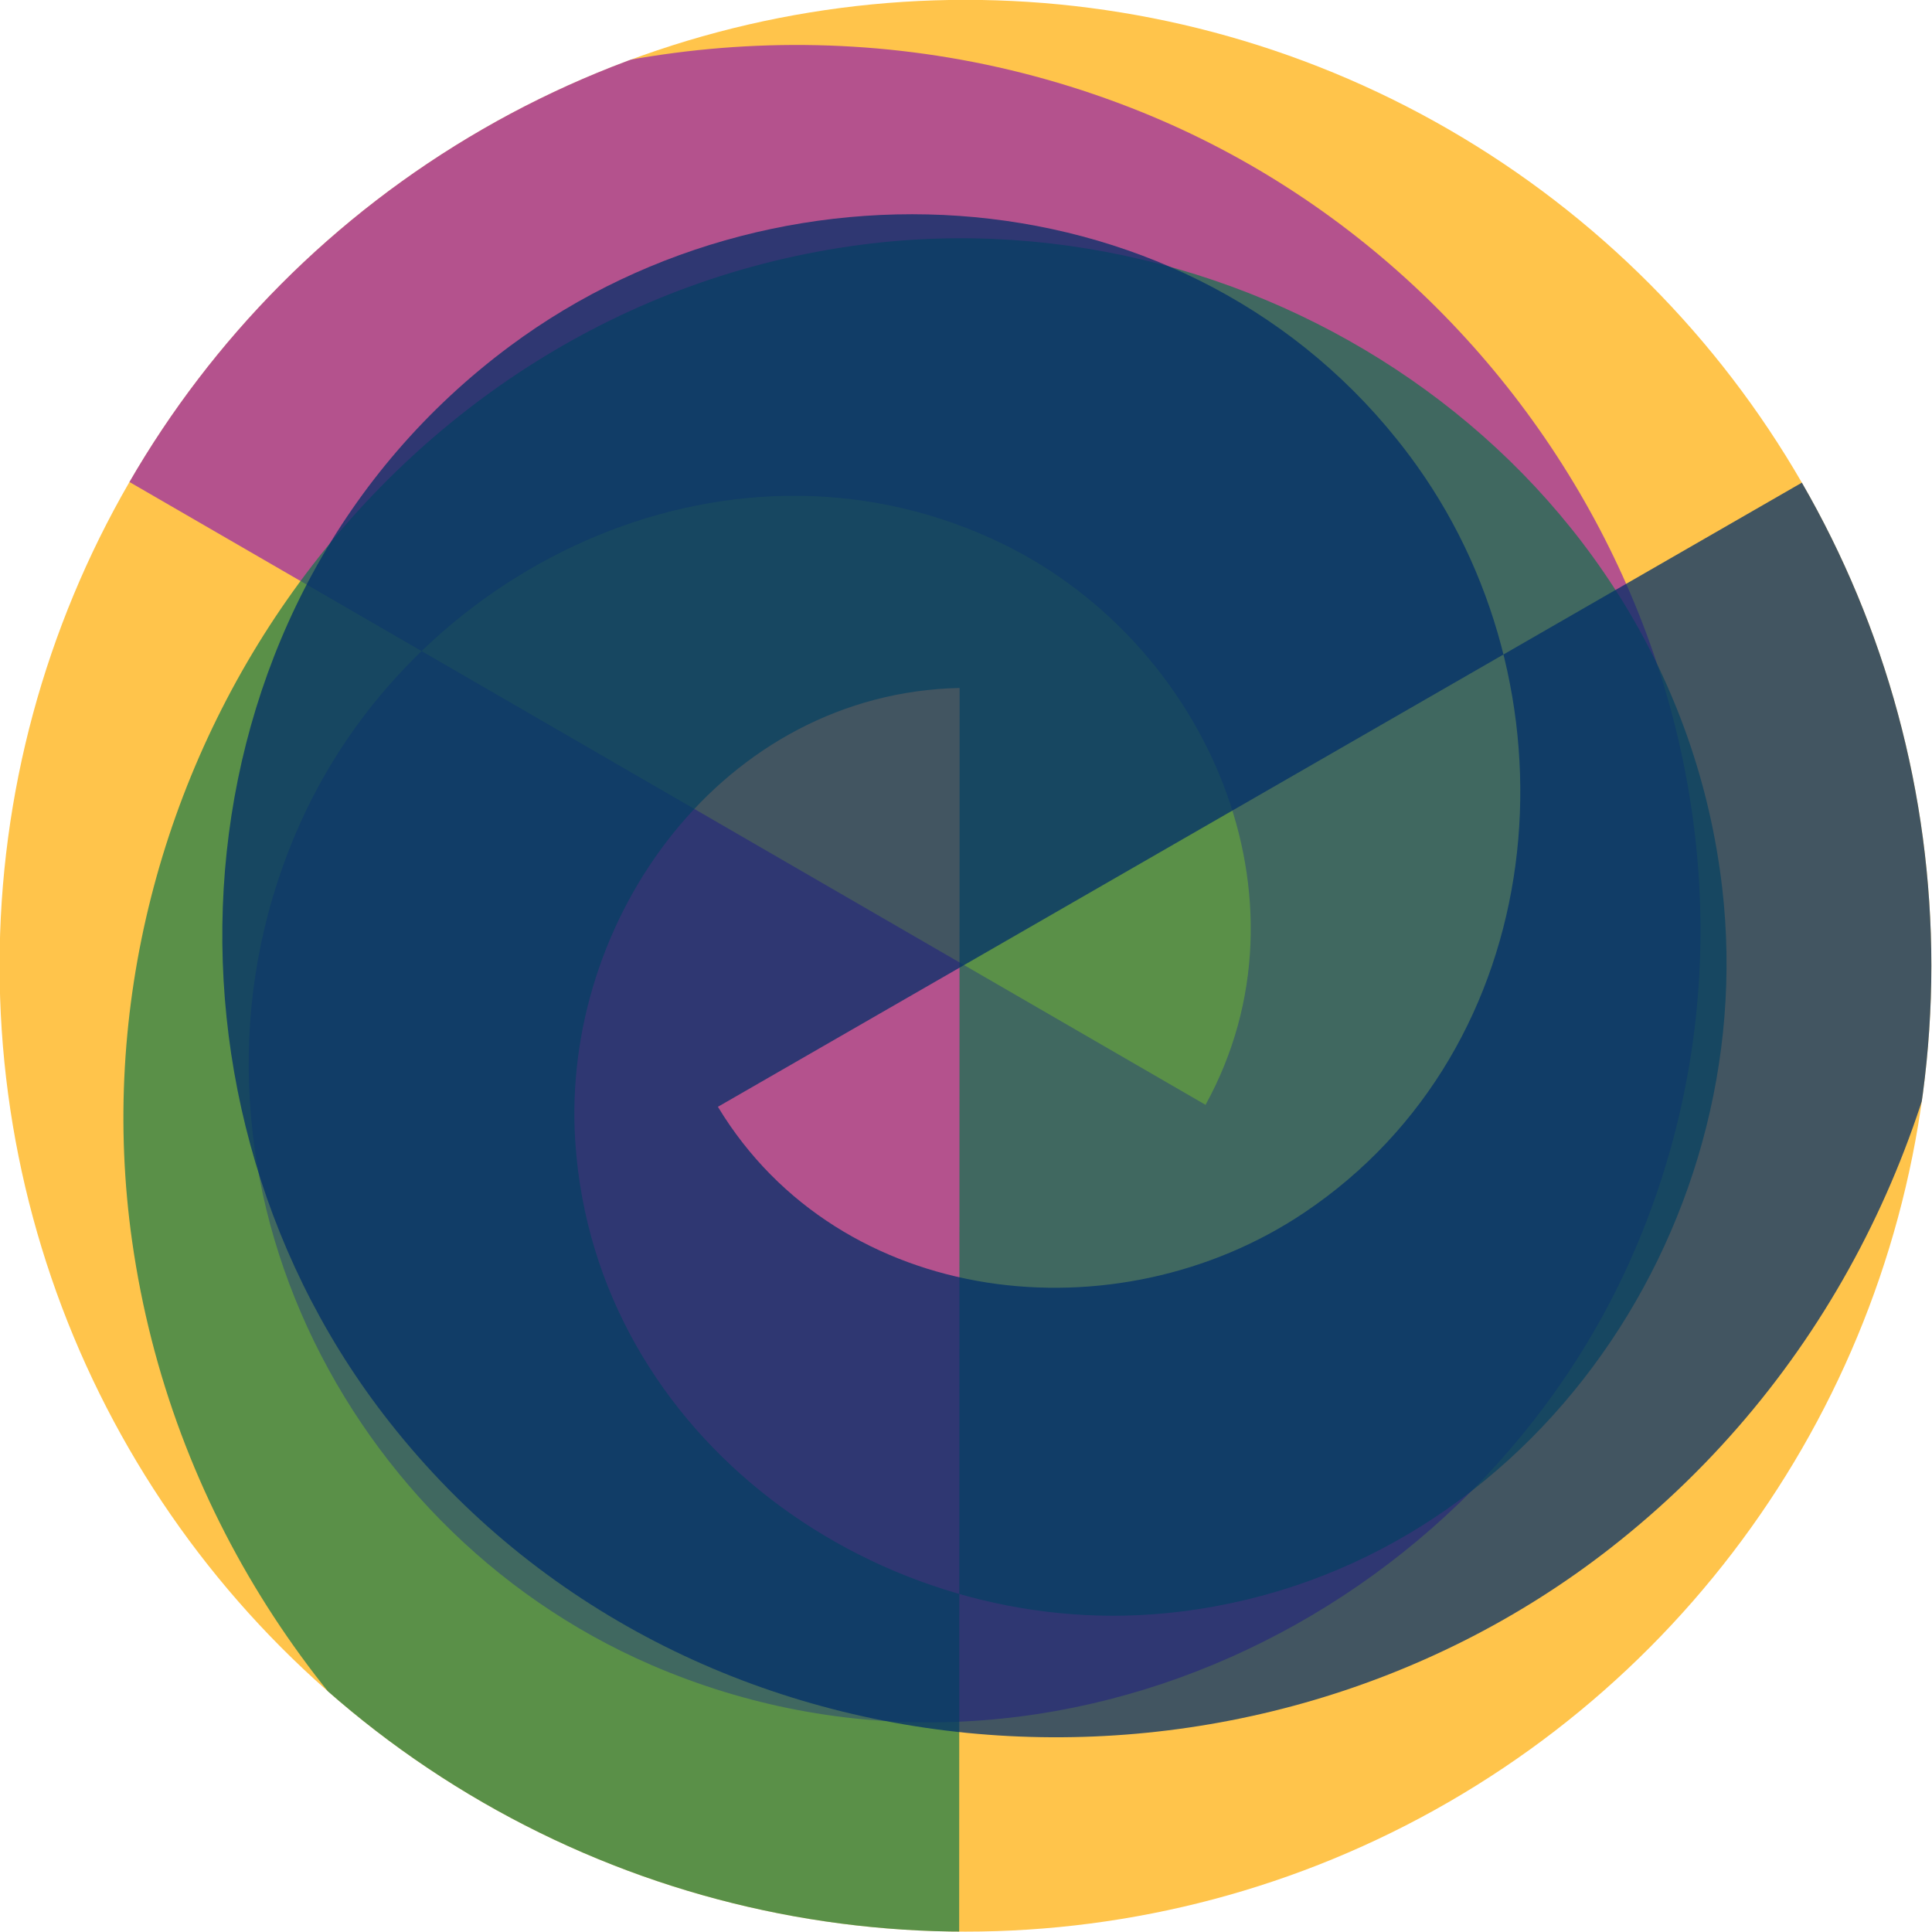 <?xml version="1.0" encoding="UTF-8" standalone="no"?>
<!-- Created with Inkscape (http://www.inkscape.org/) -->

<svg
   width="120mm"
   height="120mm"
   viewBox="0 0 120 120"
   version="1.1"
   id="svg5"
   inkscape:version="1.2.1 (9c6d41e410, 2022-07-14)"
   sodipodi:docname="logo.svg"
   xmlns:inkscape="http://www.inkscape.org/namespaces/inkscape"
   xmlns:sodipodi="http://sodipodi.sourceforge.net/DTD/sodipodi-0.dtd"
   xmlns="http://www.w3.org/2000/svg"
   xmlns:svg="http://www.w3.org/2000/svg">
  <sodipodi:namedview
     id="namedview7"
     pagecolor="#ffffff"
     bordercolor="#111111"
     borderopacity="1"
     inkscape:showpageshadow="0"
     inkscape:pageopacity="0"
     inkscape:pagecheckerboard="1"
     inkscape:deskcolor="#d1d1d1"
     inkscape:document-units="mm"
     showgrid="false"
     inkscape:zoom="0.70710678"
     inkscape:cx="141.42136"
     inkscape:cy="28.284271"
     inkscape:window-width="2443"
     inkscape:window-height="2978"
     inkscape:window-x="0"
     inkscape:window-y="20"
     inkscape:window-maximized="1"
     inkscape:current-layer="layer1">
    <inkscape:grid
       type="xygrid"
       id="grid132"
       dotted="true"
       originx="-51.655"
       originy="-51.199" />
  </sodipodi:namedview>
  <defs
     id="defs2">
    <clipPath
       clipPathUnits="userSpaceOnUse"
       id="clipPath1659">
      <g
         id="g1663">
        <circle
           style="opacity:0.555;fill:none;fill-opacity:1;stroke:#000000;stroke-width:0.06;stroke-dasharray:none;stroke-opacity:1;stop-color:#000000"
           id="circle1661"
           cx="70.72"
           cy="88.417"
           r="31.755" />
      </g>
    </clipPath>
    <clipPath
       clipPathUnits="userSpaceOnUse"
       id="clipPath1665">
      <g
         id="g1669">
        <circle
           style="opacity:0.555;fill:none;fill-opacity:1;stroke:#000000;stroke-width:0.06;stroke-dasharray:none;stroke-opacity:1;stop-color:#000000"
           id="circle1667"
           cx="70.72"
           cy="88.417"
           r="31.755" />
      </g>
    </clipPath>
    <clipPath
       clipPathUnits="userSpaceOnUse"
       id="clipPath1671">
      <g
         id="g1675">
        <circle
           style="opacity:0.555;fill:none;fill-opacity:1;stroke:#000000;stroke-width:0.06;stroke-dasharray:none;stroke-opacity:1;stop-color:#000000"
           id="circle1673"
           cx="70.72"
           cy="88.417"
           r="31.755" />
      </g>
    </clipPath>
    <clipPath
       clipPathUnits="userSpaceOnUse"
       id="clipPath1677">
      <g
         id="g1681">
        <circle
           style="opacity:0.555;fill:none;fill-opacity:1;stroke:#000000;stroke-width:0.06;stroke-dasharray:none;stroke-opacity:1;stop-color:#000000"
           id="circle1679"
           cx="70.72"
           cy="88.417"
           r="31.755" />
      </g>
    </clipPath>
    <clipPath
       clipPathUnits="userSpaceOnUse"
       id="clipPath1683">
      <g
         id="g1687">
        <circle
           style="opacity:0.555;fill:none;fill-opacity:1;stroke:#000000;stroke-width:0.06;stroke-dasharray:none;stroke-opacity:1;stop-color:#000000"
           id="circle1685"
           cx="70.72"
           cy="88.417"
           r="31.755" />
      </g>
    </clipPath>
    <clipPath
       clipPathUnits="userSpaceOnUse"
       id="clipPath1689">
      <g
         id="g1693">
        <circle
           style="opacity:0.555;fill:none;fill-opacity:1;stroke:#000000;stroke-width:0.06;stroke-dasharray:none;stroke-opacity:1;stop-color:#000000"
           id="circle1691"
           cx="70.72"
           cy="88.417"
           r="31.755" />
      </g>
    </clipPath>
    <clipPath
       clipPathUnits="userSpaceOnUse"
       id="clipPath1695">
      <g
         id="g1699">
        <circle
           style="opacity:0.555;fill:none;fill-opacity:1;stroke:#000000;stroke-width:0.06;stroke-dasharray:none;stroke-opacity:1;stop-color:#000000"
           id="circle1697"
           cx="70.72"
           cy="88.417"
           r="31.755" />
      </g>
    </clipPath>
    <clipPath
       clipPathUnits="userSpaceOnUse"
       id="clipPath1701">
      <g
         id="g1705">
        <circle
           style="opacity:0.555;fill:none;fill-opacity:1;stroke:#000000;stroke-width:0.06;stroke-dasharray:none;stroke-opacity:1;stop-color:#000000"
           id="circle1703"
           cx="70.72"
           cy="88.417"
           r="31.755" />
      </g>
    </clipPath>
    <clipPath
       clipPathUnits="userSpaceOnUse"
       id="clipPath1707">
      <g
         id="g1711">
        <circle
           style="opacity:0.555;fill:none;fill-opacity:1;stroke:#000000;stroke-width:0.06;stroke-dasharray:none;stroke-opacity:1;stop-color:#000000"
           id="circle1709"
           cx="70.72"
           cy="88.417"
           r="31.755" />
      </g>
    </clipPath>
    <clipPath
       clipPathUnits="userSpaceOnUse"
       id="clipPath1713">
      <g
         id="g1717">
        <circle
           style="opacity:0.555;fill:none;fill-opacity:1;stroke:#000000;stroke-width:0.06;stroke-dasharray:none;stroke-opacity:1;stop-color:#000000"
           id="circle1715"
           cx="70.72"
           cy="88.417"
           r="31.755" />
      </g>
    </clipPath>
    <clipPath
       clipPathUnits="userSpaceOnUse"
       id="clipPath1671-6">
      <g
         id="g1675-2">
        <circle
           style="opacity:0.555;fill:none;fill-opacity:1;stroke:#000000;stroke-width:0.06;stroke-dasharray:none;stroke-opacity:1;stop-color:#000000"
           id="circle1673-9"
           cx="70.72"
           cy="88.417"
           r="31.755" />
      </g>
    </clipPath>
    <clipPath
       clipPathUnits="userSpaceOnUse"
       id="clipPath1665-1">
      <g
         id="g1669-2">
        <circle
           style="opacity:0.555;fill:none;fill-opacity:1;stroke:#000000;stroke-width:0.06;stroke-dasharray:none;stroke-opacity:1;stop-color:#000000"
           id="circle1667-7"
           cx="70.72"
           cy="88.417"
           r="31.755" />
      </g>
    </clipPath>
    <clipPath
       clipPathUnits="userSpaceOnUse"
       id="clipPath632">
      <g
         id="g636"
         transform="rotate(135,70.719,88.424)">
        <circle
           style="opacity:0.487;fill:none;fill-opacity:1;stroke:#000000;stroke-width:0.108;stroke-dasharray:none;stroke-opacity:1;stop-color:#000000"
           id="circle634"
           cx="70.72"
           cy="88.417"
           r="21.686" />
      </g>
    </clipPath>
    <clipPath
       clipPathUnits="userSpaceOnUse"
       id="clipPath638">
      <g
         id="g642"
         transform="rotate(135,70.719,88.424)">
        <circle
           style="opacity:0.487;fill:none;fill-opacity:1;stroke:#000000;stroke-width:0.108;stroke-dasharray:none;stroke-opacity:1;stop-color:#000000"
           id="circle640"
           cx="70.72"
           cy="88.417"
           r="21.686" />
      </g>
    </clipPath>
    <clipPath
       clipPathUnits="userSpaceOnUse"
       id="clipPath644">
      <g
         id="g648"
         transform="rotate(-135,70.719,88.417)">
        <circle
           style="opacity:0.487;fill:none;fill-opacity:1;stroke:#000000;stroke-width:0.108;stroke-dasharray:none;stroke-opacity:1;stop-color:#000000"
           id="circle646"
           cx="70.72"
           cy="88.417"
           r="21.686" />
      </g>
    </clipPath>
    <clipPath
       clipPathUnits="userSpaceOnUse"
       id="clipPath650">
      <g
         id="g654"
         transform="rotate(-135,70.719,88.417)">
        <circle
           style="opacity:0.487;fill:none;fill-opacity:1;stroke:#000000;stroke-width:0.108;stroke-dasharray:none;stroke-opacity:1;stop-color:#000000"
           id="circle652"
           cx="70.72"
           cy="88.417"
           r="21.686" />
      </g>
    </clipPath>
    <clipPath
       clipPathUnits="userSpaceOnUse"
       id="clipPath656">
      <g
         id="g660"
         transform="matrix(-0.711,-0.711,0.711,-0.711,58.13,201.621)">
        <circle
           style="opacity:0.487;fill:none;fill-opacity:1;stroke:#000000;stroke-width:0.108;stroke-dasharray:none;stroke-opacity:1;stop-color:#000000"
           id="circle658"
           cx="70.72"
           cy="88.417"
           r="21.686" />
      </g>
    </clipPath>
    <clipPath
       clipPathUnits="userSpaceOnUse"
       id="clipPath662">
      <g
         id="g666">
        <circle
           style="opacity:0.487;fill:none;fill-opacity:1;stroke:#000000;stroke-width:0.108;stroke-dasharray:none;stroke-opacity:1;stop-color:#000000"
           id="circle664"
           cx="70.72"
           cy="88.417"
           r="21.686" />
      </g>
    </clipPath>
    <clipPath
       clipPathUnits="userSpaceOnUse"
       id="clipPath668">
      <g
         id="g672">
        <circle
           style="opacity:0.487;fill:none;fill-opacity:1;stroke:#000000;stroke-width:0.108;stroke-dasharray:none;stroke-opacity:1;stop-color:#000000"
           id="circle670"
           cx="70.72"
           cy="88.417"
           r="21.686" />
      </g>
    </clipPath>
    <clipPath
       clipPathUnits="userSpaceOnUse"
       id="clipPath674">
      <g
         id="g678">
        <circle
           style="opacity:0.487;fill:none;fill-opacity:1;stroke:#000000;stroke-width:0.108;stroke-dasharray:none;stroke-opacity:1;stop-color:#000000"
           id="circle676"
           cx="70.72"
           cy="88.417"
           r="21.686" />
      </g>
    </clipPath>
    <clipPath
       clipPathUnits="userSpaceOnUse"
       id="clipPath680">
      <g
         id="g684">
        <circle
           style="opacity:0.487;fill:none;fill-opacity:1;stroke:#000000;stroke-width:0.108;stroke-dasharray:none;stroke-opacity:1;stop-color:#000000"
           id="circle682"
           cx="70.72"
           cy="88.417"
           r="21.686" />
      </g>
    </clipPath>
    <clipPath
       clipPathUnits="userSpaceOnUse"
       id="clipPath686">
      <g
         id="g690">
        <circle
           style="opacity:0.487;fill:none;fill-opacity:1;stroke:#000000;stroke-width:0.108;stroke-dasharray:none;stroke-opacity:1;stop-color:#000000"
           id="circle688"
           cx="70.72"
           cy="88.417"
           r="21.686" />
      </g>
    </clipPath>
    <clipPath
       clipPathUnits="userSpaceOnUse"
       id="clipPath1894">
      <circle
         style="opacity:0.646;fill:none;fill-opacity:1;stroke:#f2ff00;stroke-width:0.086;stroke-dasharray:none;stroke-opacity:1;stop-color:#000000"
         id="circle1896"
         cx="95"
         cy="45"
         r="17.279" />
    </clipPath>
    <filter
       style="color-interpolation-filters:sRGB"
       inkscape:label="Color Shift"
       id="filter2070"
       x="0"
       y="0"
       width="1"
       height="1">
      <feColorMatrix
         type="hueRotate"
         values="3"
         result="color1"
         id="feColorMatrix2066" />
      <feColorMatrix
         type="saturate"
         values="1"
         result="fbSourceGraphic"
         id="feColorMatrix2068" />
      <feColorMatrix
         result="fbSourceGraphicAlpha"
         in="fbSourceGraphic"
         values="0 0 0 -1 0 0 0 0 -1 0 0 0 0 -1 0 0 0 0 1 0"
         id="feColorMatrix2072" />
      <feColorMatrix
         id="feColorMatrix2074"
         type="hueRotate"
         values="3"
         result="color1"
         in="fbSourceGraphic" />
      <feColorMatrix
         id="feColorMatrix2076"
         type="saturate"
         values="1"
         result="fbSourceGraphic" />
      <feColorMatrix
         result="fbSourceGraphicAlpha"
         in="fbSourceGraphic"
         values="0 0 0 -1 0 0 0 0 -1 0 0 0 0 -1 0 0 0 0 1 0"
         id="feColorMatrix2084" />
      <feColorMatrix
         id="feColorMatrix2086"
         type="hueRotate"
         values="352"
         result="color1"
         in="fbSourceGraphic" />
      <feColorMatrix
         id="feColorMatrix2088"
         type="saturate"
         values="1"
         result="color2" />
    </filter>
  </defs>
  <g
     inkscape:label="Layer 1"
     inkscape:groupmode="layer"
     id="layer1"
     transform="translate(-51.655,-51.199)">
    <g
       id="g1888"
       clip-path="url(#clipPath1894)"
       style="filter:url(#filter2070)"
       transform="matrix(3.472,0,0,3.472,-218.218,-45.057)">
      <ellipse
         style="opacity:1;mix-blend-mode:screen;fill:#ffc44b;fill-opacity:1;stroke:none;stroke-width:0.1;stroke-dasharray:none;stroke-opacity:1;stop-color:#000000"
         id="path1828"
         cx="94.5"
         cy="43.5"
         rx="31.5"
         ry="34.5" />
      <path
         sodipodi:type="spiral"
         style="opacity:0.582;mix-blend-mode:difference;fill:#7d00bd;fill-opacity:1;fill-rule:evenodd;stroke:none;stroke-width:0.265;stroke-opacity:1"
         id="path745-3-6-7-5-3-1-9"
         sodipodi:cx="64.002518"
         sodipodi:cy="161.20769"
         sodipodi:expansion="1"
         sodipodi:revolution="4.2524838"
         sodipodi:radius="34.537846"
         sodipodi:argument="-29.059732"
         sodipodi:t0="0.18668285"
         d="m 67.149,166.835 c -3.204,2.74 -8.073,1.69 -10.546,-1.491 -3.258,-4.188 -1.864,-10.28 2.272,-13.31 5.165,-3.783 12.492,-2.042 16.073,3.054 4.313,6.138 2.221,14.708 -3.835,18.836 -7.108,4.845 -16.925,2.402 -21.599,-4.616 -5.379,-8.078 -2.583,-19.144 5.398,-24.362 9.046,-5.915 21.364,-2.765 27.125,6.179 6.451,10.014 2.947,23.584 -6.961,29.888 -10.981,6.987 -25.805,3.129 -32.651,-7.742 -7.525,-11.948 -3.312,-28.026 8.524,-35.414 12.915,-8.062 30.247,-3.495 38.178,9.305 8.6,13.882 3.678,32.469 -10.087,40.941 -14.848,9.138 -34.691,3.861 -43.704,-10.868 -7.904,-12.917 -5.789,-29.944 4.63,-40.827"
         transform="matrix(0.203,0.979,0.979,-0.203,-77.668,15.617)" />
      <path
         sodipodi:type="spiral"
         style="opacity:0.646;mix-blend-mode:difference;fill:#007547;fill-opacity:1;fill-rule:evenodd;stroke:none;stroke-width:0.265;stroke-opacity:1"
         id="path745-3-6-7-5-3-1"
         sodipodi:cx="64.002518"
         sodipodi:cy="161.20769"
         sodipodi:expansion="1"
         sodipodi:revolution="4.2524838"
         sodipodi:radius="34.537846"
         sodipodi:argument="-29.059732"
         sodipodi:t0="0.18668285"
         d="m 67.149,166.835 c -3.204,2.74 -8.073,1.69 -10.546,-1.491 -3.258,-4.188 -1.864,-10.28 2.272,-13.31 5.165,-3.783 12.492,-2.042 16.073,3.054 4.313,6.138 2.221,14.708 -3.835,18.836 -7.108,4.845 -16.925,2.402 -21.599,-4.616 -5.379,-8.078 -2.583,-19.144 5.398,-24.362 9.046,-5.915 21.364,-2.765 27.125,6.179 6.451,10.014 2.947,23.584 -6.961,29.888 -10.981,6.987 -25.805,3.129 -32.651,-7.742 -7.525,-11.948 -3.312,-28.026 8.524,-35.414 12.915,-8.062 30.247,-3.495 38.178,9.305 8.6,13.882 3.678,32.469 -10.087,40.941 -14.848,9.138 -34.691,3.861 -43.704,-10.868 -7.904,-12.917 -5.789,-29.944 4.63,-40.827"
         transform="matrix(0.746,-0.666,-0.666,-0.746,155.914,209.211)" />
      <path
         sodipodi:type="spiral"
         style="opacity:0.741;mix-blend-mode:difference;fill:#002e6a;fill-opacity:1;fill-rule:evenodd;stroke:none;stroke-width:0.265;stroke-opacity:1"
         id="path745-3-6-7-5-3-1-9-6"
         sodipodi:cx="64.002518"
         sodipodi:cy="161.20769"
         sodipodi:expansion="1"
         sodipodi:revolution="4.2524838"
         sodipodi:radius="34.537846"
         sodipodi:argument="-29.059732"
         sodipodi:t0="0.18668285"
         d="m 67.149,166.835 c -3.204,2.74 -8.073,1.69 -10.546,-1.491 -3.258,-4.188 -1.864,-10.28 2.272,-13.31 5.165,-3.783 12.492,-2.042 16.073,3.054 4.313,6.138 2.221,14.708 -3.835,18.836 -7.108,4.845 -16.925,2.402 -21.599,-4.616 -5.379,-8.078 -2.583,-19.144 5.398,-24.362 9.046,-5.915 21.364,-2.765 27.125,6.179 6.451,10.014 2.947,23.584 -6.961,29.888 -10.981,6.987 -25.805,3.129 -32.651,-7.742 -7.525,-11.948 -3.312,-28.026 8.524,-35.414 12.915,-8.062 30.247,-3.495 38.178,9.305 8.6,13.882 3.678,32.469 -10.087,40.941 -14.848,9.138 -34.691,3.861 -43.704,-10.868 -7.904,-12.917 -5.789,-29.944 4.63,-40.827"
         transform="matrix(-0.95,-0.314,-0.314,0.95,206.749,-89.885)" />
    </g>
  </g>
</svg>
